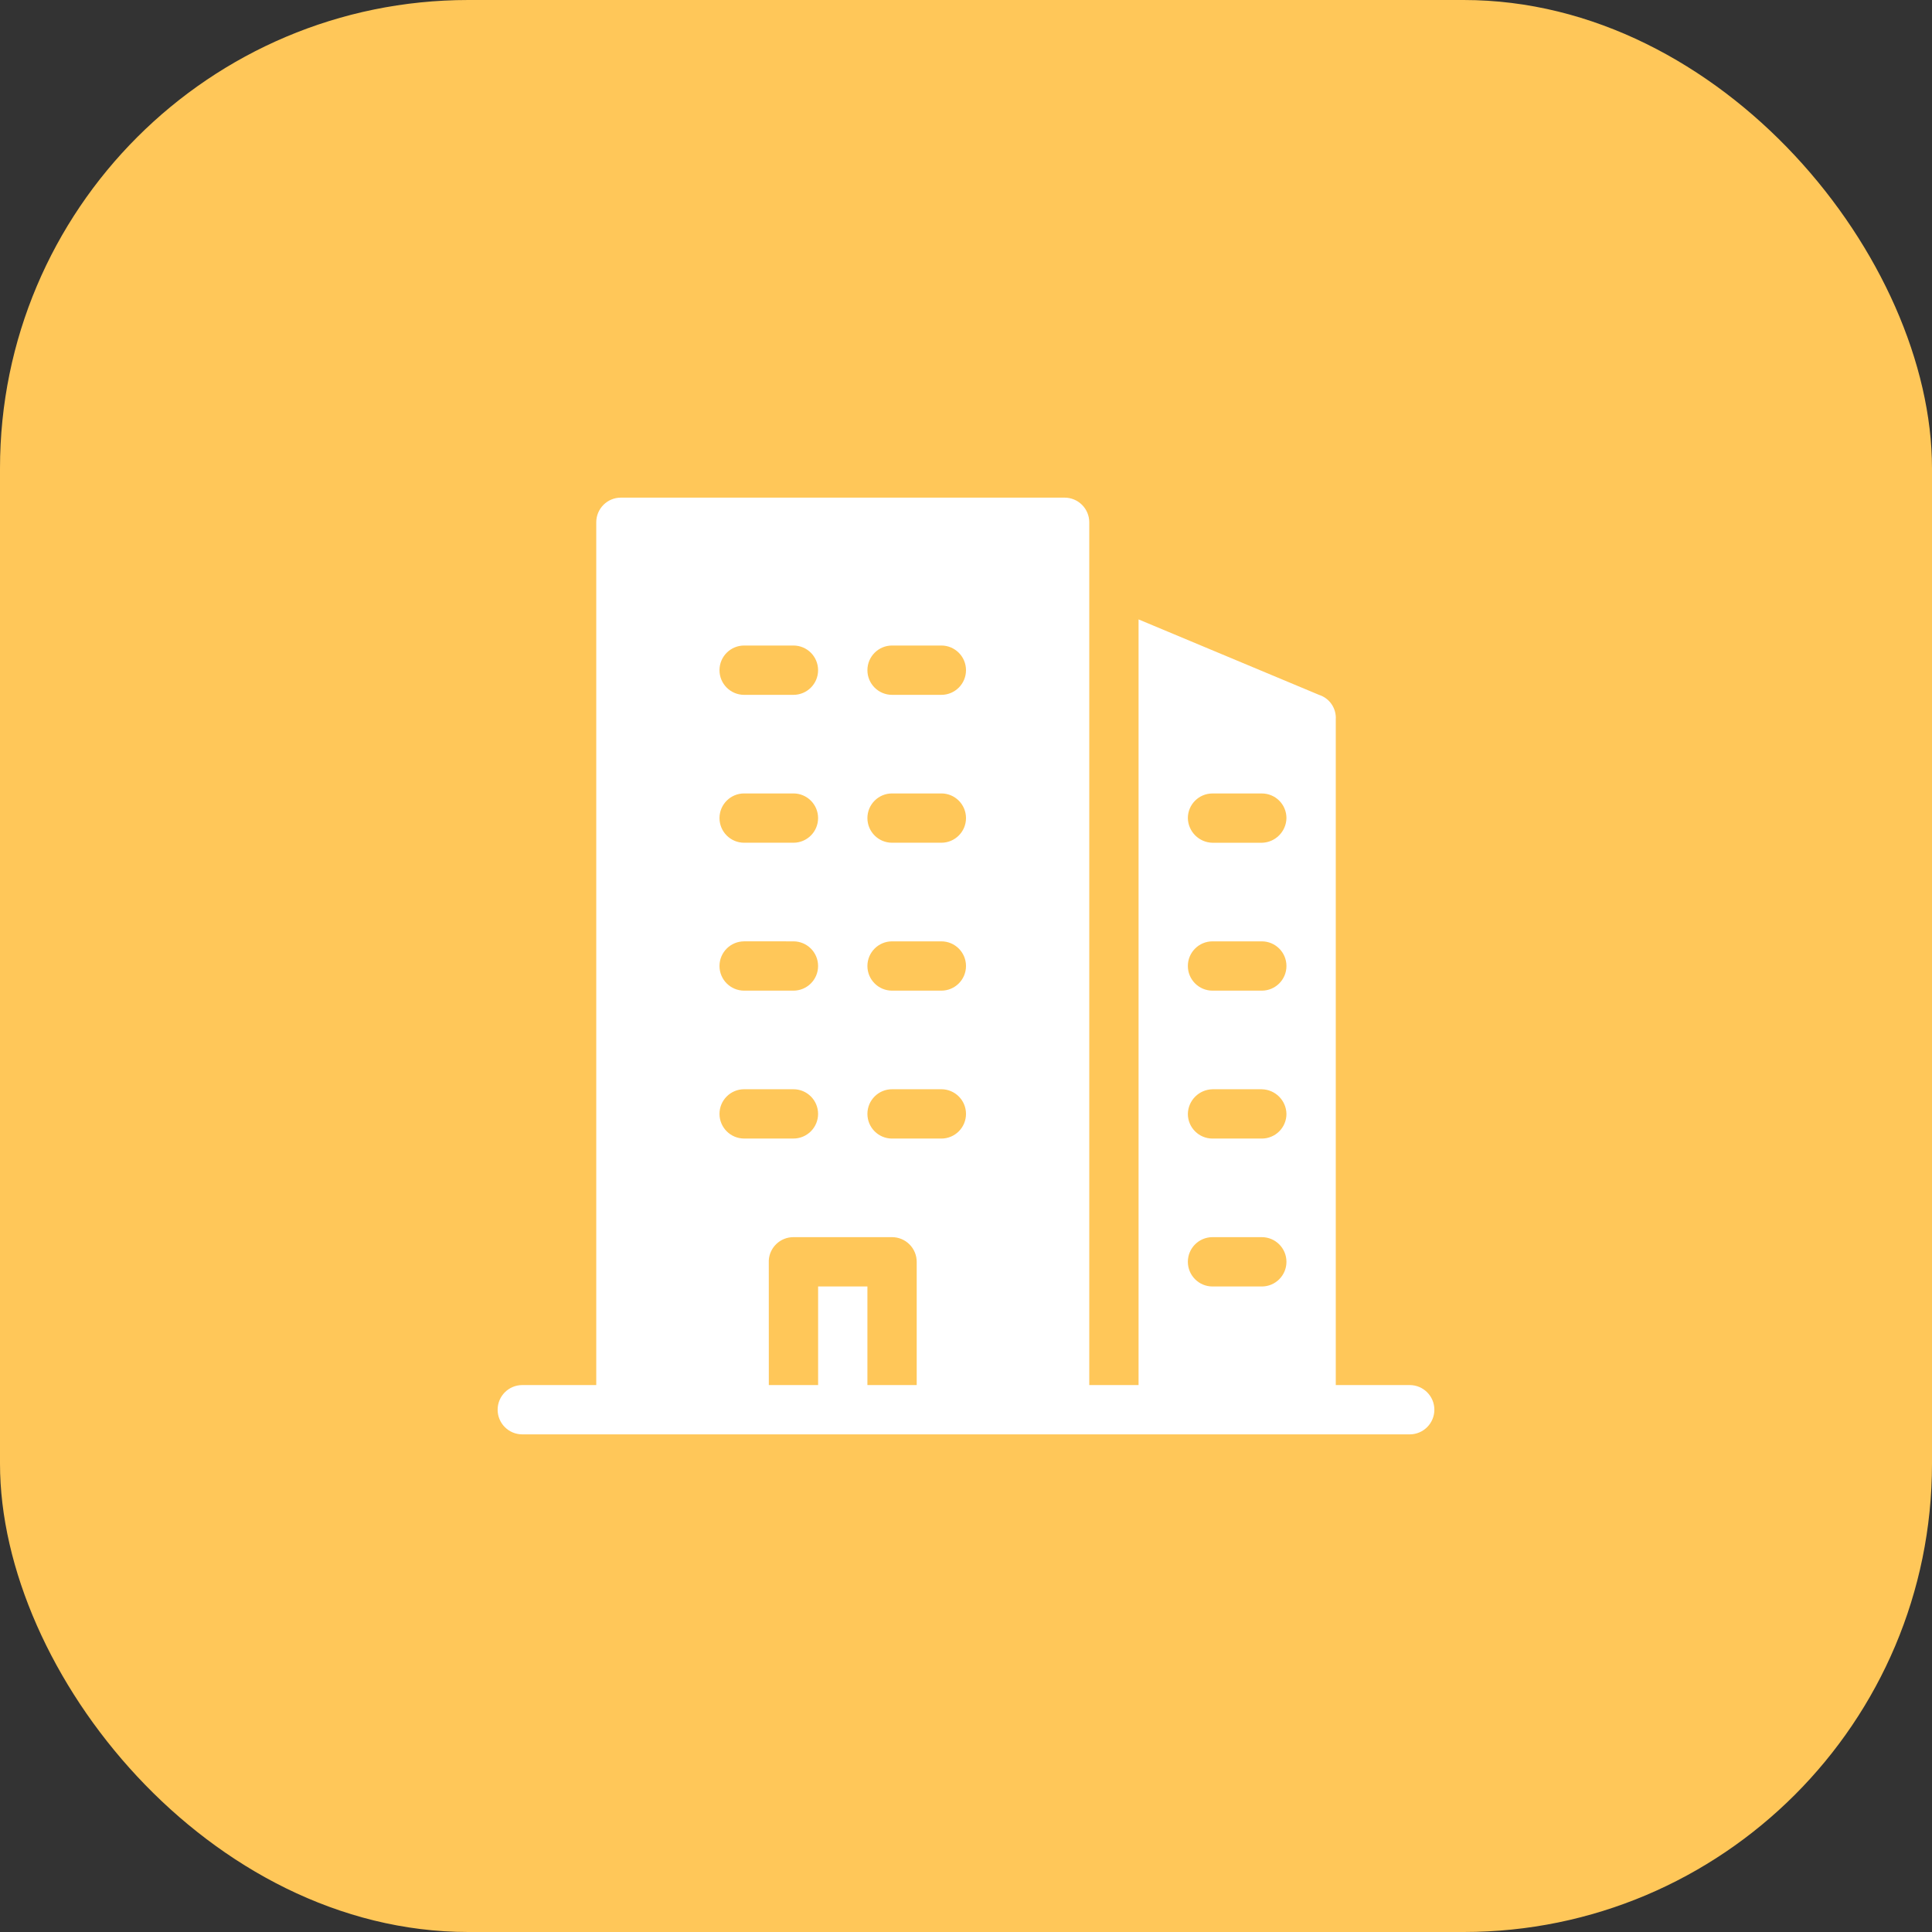 <svg width="66" height="66" viewBox="0 0 66 66" fill="none" xmlns="http://www.w3.org/2000/svg">
<rect x="0" y="0" width="66" height="66" fill="#333333" stroke="none"/>
<rect width="66" height="66" rx="16" fill="#FFC759"/>
<path d="M48.158 47.316H45.632V24.579C45.657 24.2 45.421 23.852 45.059 23.737L38.895 21.16V47.316H37.211V17.842C37.211 17.619 37.122 17.405 36.964 17.247C36.806 17.089 36.592 17 36.368 17H21.21C20.746 17 20.369 17.377 20.369 17.842V47.316H17.842C17.377 47.316 17 47.693 17 48.158C17 48.623 17.377 49 17.842 49H48.158C48.623 49 49 48.623 49 48.158C49 47.693 48.623 47.316 48.158 47.316L48.158 47.316ZM41.421 27.105H43.105V27.106C43.329 27.106 43.543 27.194 43.701 27.352C43.859 27.51 43.947 27.724 43.947 27.948C43.938 28.409 43.566 28.781 43.105 28.79H41.421C40.96 28.781 40.588 28.409 40.579 27.948C40.579 27.482 40.956 27.106 41.421 27.106L41.421 27.105ZM41.421 32.158H43.105V32.158C43.57 32.158 43.947 32.535 43.947 33C43.947 33.465 43.57 33.842 43.105 33.842H41.421C40.956 33.842 40.579 33.465 40.579 33C40.579 32.535 40.956 32.158 41.421 32.158V32.158ZM41.421 37.21H43.105V37.211C43.566 37.22 43.938 37.591 43.947 38.053C43.947 38.276 43.859 38.49 43.701 38.648C43.543 38.806 43.329 38.895 43.105 38.895H41.421C40.956 38.895 40.579 38.518 40.579 38.053C40.588 37.591 40.96 37.22 41.421 37.211L41.421 37.21ZM41.421 42.263H43.105V42.263C43.57 42.263 43.947 42.64 43.947 43.105C43.947 43.571 43.57 43.948 43.105 43.948H41.421C40.956 43.948 40.579 43.571 40.579 43.105C40.579 42.64 40.956 42.263 41.421 42.263V42.263ZM30.474 22.052H32.158C32.623 22.052 33 22.43 33 22.895C33 23.36 32.623 23.737 32.158 23.737H30.474C30.009 23.737 29.632 23.36 29.632 22.895C29.632 22.43 30.009 22.052 30.474 22.052ZM30.474 27.105H32.158L32.158 27.105C32.623 27.105 33 27.482 33 27.947C33 28.412 32.623 28.789 32.158 28.789H30.474C30.009 28.789 29.632 28.412 29.632 27.947C29.632 27.482 30.009 27.105 30.474 27.105L30.474 27.105ZM30.474 32.158H32.158L32.158 32.158C32.623 32.158 33 32.535 33 33C33 33.465 32.623 33.842 32.158 33.842H30.474C30.009 33.842 29.632 33.465 29.632 33C29.632 32.535 30.009 32.158 30.474 32.158L30.474 32.158ZM30.474 37.21H32.158L32.158 37.21C32.623 37.21 33 37.587 33 38.052C33 38.518 32.623 38.895 32.158 38.895H30.474C30.009 38.895 29.632 38.518 29.632 38.052C29.632 37.587 30.009 37.21 30.474 37.21L30.474 37.21ZM25.32 22.052H27.105C27.57 22.052 27.947 22.429 27.947 22.895C27.947 23.36 27.57 23.737 27.105 23.737H25.421C24.956 23.737 24.579 23.36 24.579 22.895C24.579 22.429 24.956 22.052 25.421 22.052H25.32ZM25.32 27.105L27.105 27.105C27.57 27.105 27.947 27.482 27.947 27.947C27.947 28.412 27.57 28.789 27.105 28.789H25.421C24.956 28.789 24.579 28.412 24.579 27.947C24.579 27.482 24.956 27.105 25.421 27.105L25.32 27.105ZM25.32 32.157L27.105 32.158C27.57 32.158 27.947 32.535 27.947 33C27.947 33.465 27.57 33.842 27.105 33.842H25.421C24.956 33.842 24.579 33.465 24.579 33C24.579 32.535 24.956 32.158 25.421 32.158L25.32 32.157ZM25.32 37.21L27.105 37.21C27.57 37.21 27.947 37.587 27.947 38.052C27.947 38.517 27.57 38.894 27.105 38.894H25.421C24.956 38.894 24.579 38.517 24.579 38.052C24.579 37.587 24.956 37.21 25.421 37.21L25.32 37.21ZM29.632 47.315V43.947H27.948V47.316H26.264L26.263 43.054C26.29 42.609 26.659 42.262 27.105 42.263H30.474H30.474C30.697 42.263 30.911 42.352 31.069 42.51C31.227 42.668 31.316 42.882 31.316 43.105V47.315L29.632 47.315Z" fill="white"/>
</svg>
